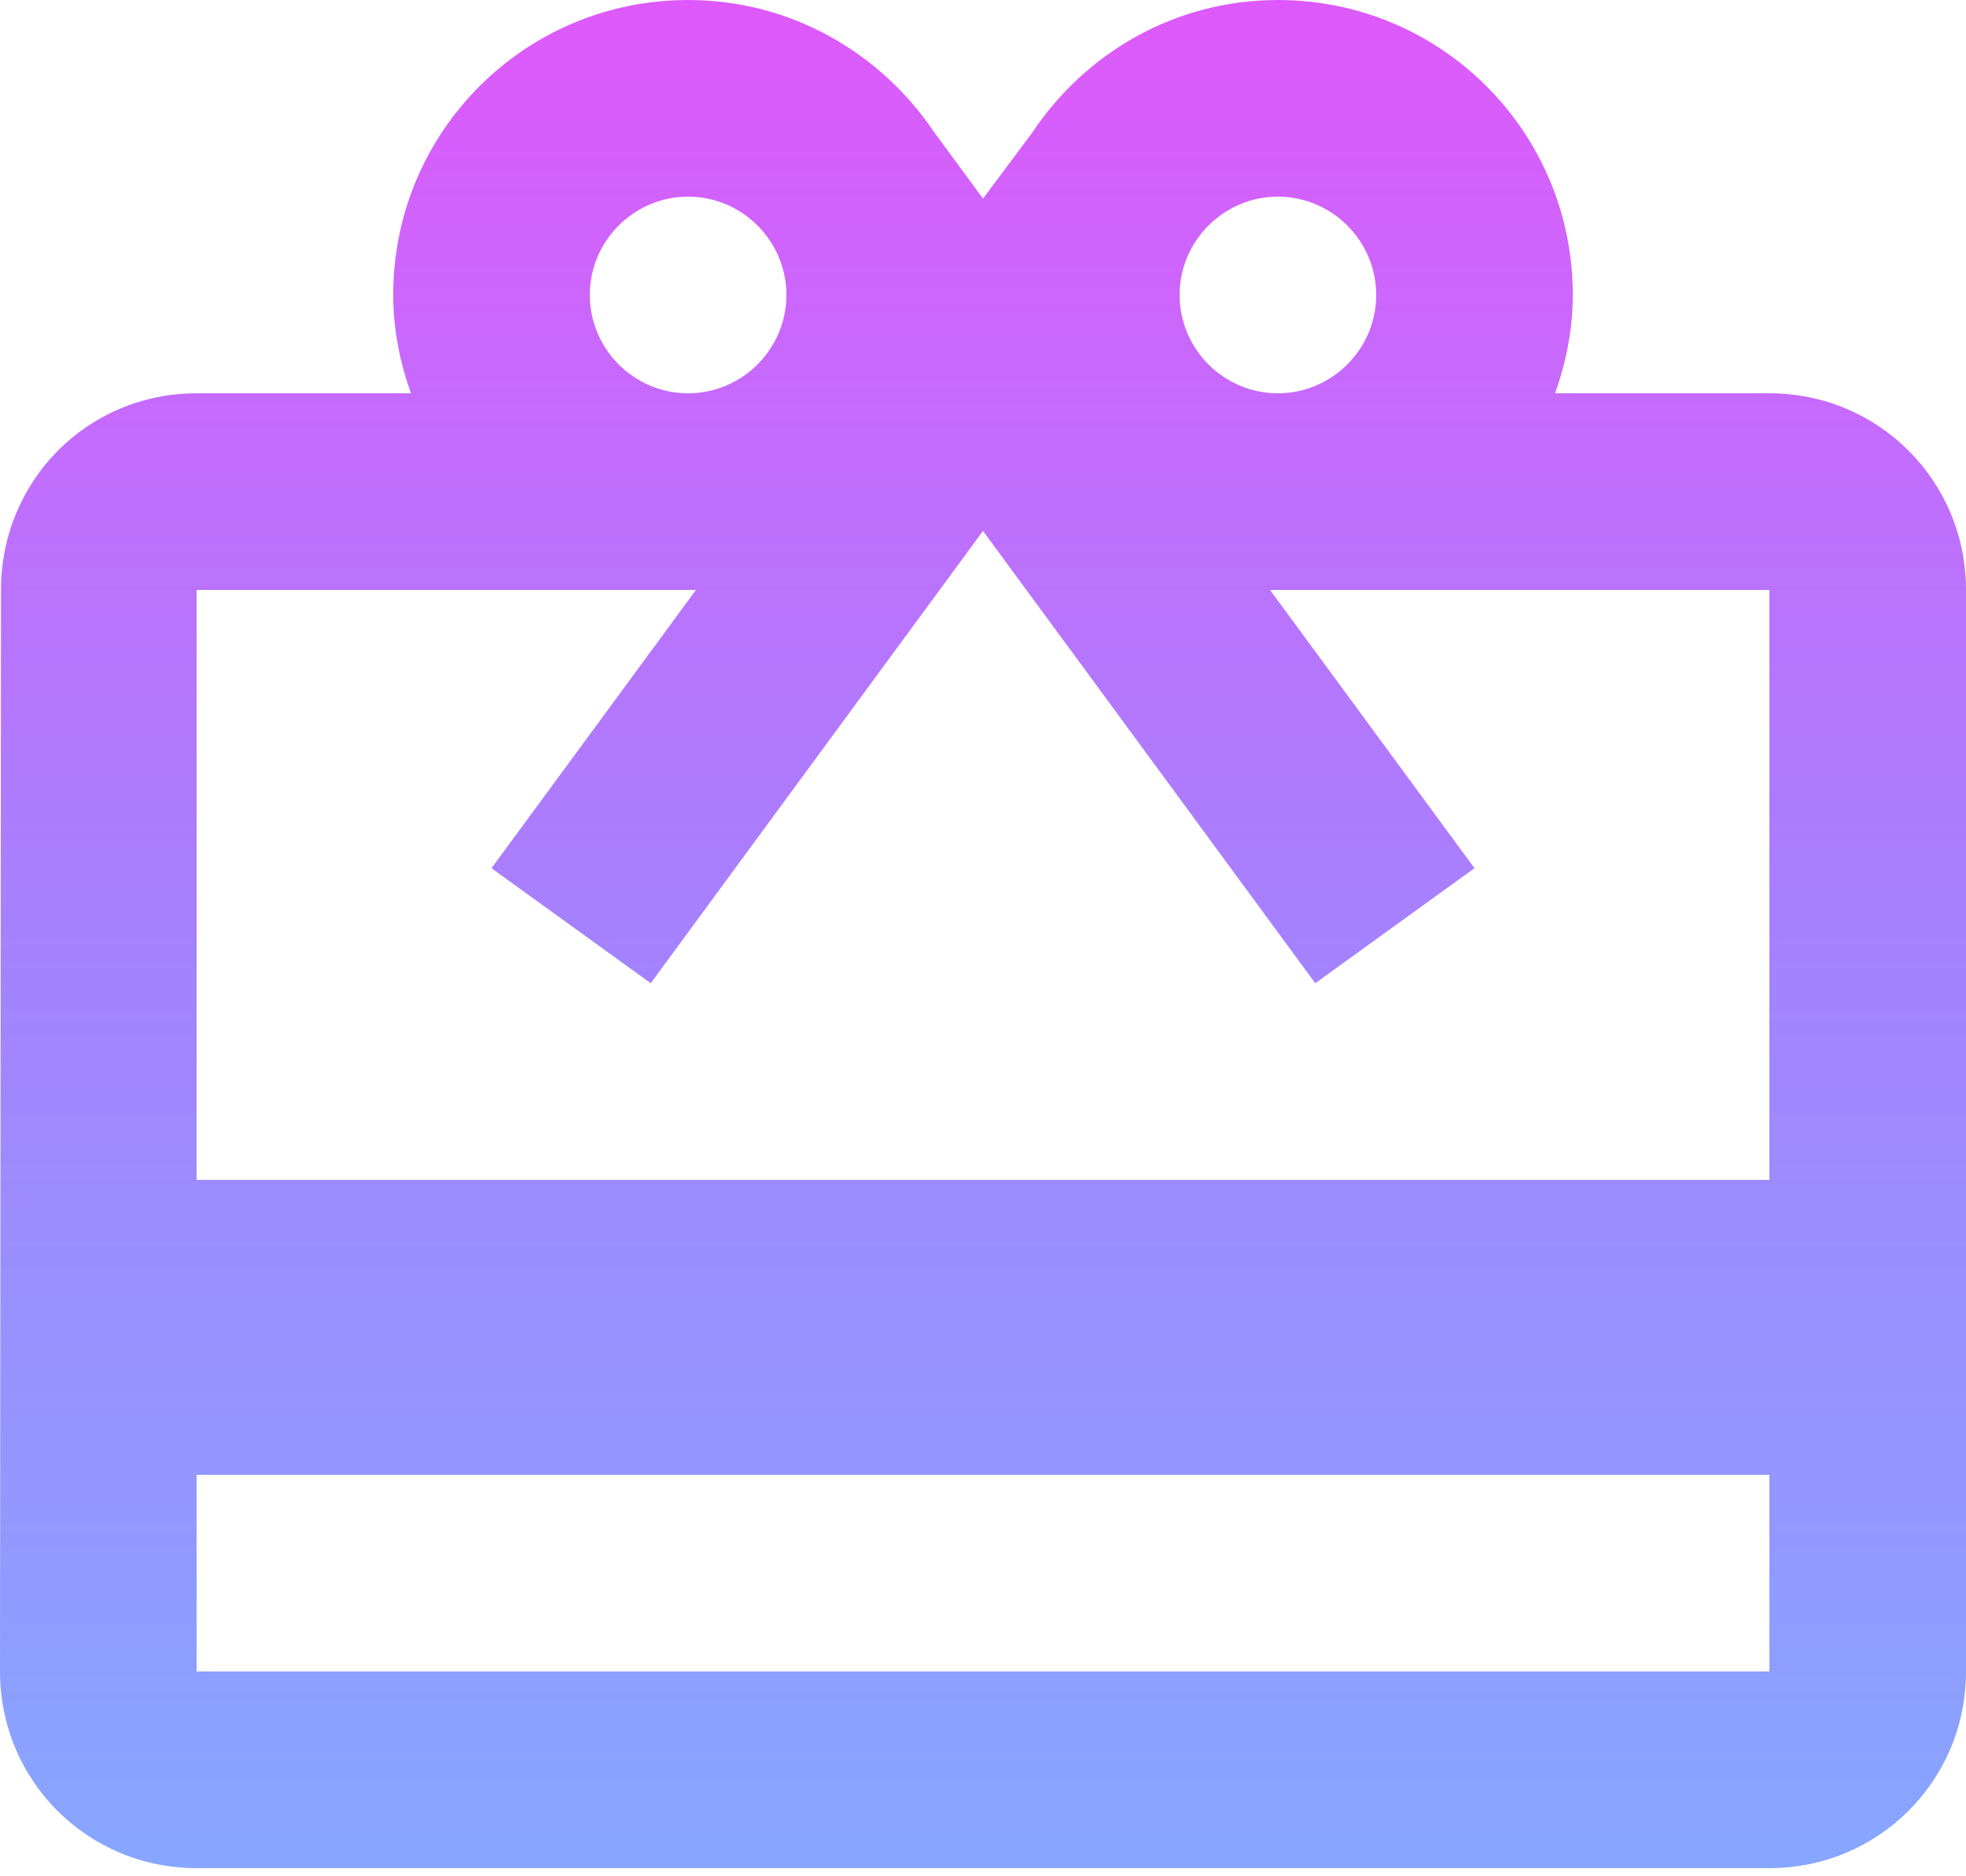 <svg width="130" height="124" viewBox="0 0 130 124" fill="none" xmlns="http://www.w3.org/2000/svg">
<path d="M117 26H102.83C103.545 23.985 104 21.775 104 19.5C104 8.71 95.29 0 84.5 0C77.675 0 71.76 3.51 68.25 8.775L65 13.13L61.75 8.71C58.24 3.51 52.325 0 45.5 0C34.71 0 26 8.71 26 19.5C26 21.775 26.455 23.985 27.17 26H13C5.785 26 0.065 31.785 0.065 39L0 110.5C0 117.715 5.785 123.5 13 123.5H117C124.215 123.5 130 117.715 130 110.5V39C130 31.785 124.215 26 117 26ZM84.5 13C88.075 13 91 15.925 91 19.5C91 23.075 88.075 26 84.5 26C80.925 26 78 23.075 78 19.5C78 15.925 80.925 13 84.5 13ZM45.5 13C49.075 13 52 15.925 52 19.5C52 23.075 49.075 26 45.5 26C41.925 26 39 23.075 39 19.5C39 15.925 41.925 13 45.5 13ZM117 110.5H13V97.5H117V110.5ZM117 78H13V39H46.02L32.5 57.395L43.03 65L58.5 43.94L65 35.1L71.5 43.94L86.97 65L97.5 57.395L83.98 39H117V78Z" fill="url(#paint0_linear_1_1407)"/>
<defs>
<linearGradient id="paint0_linear_1_1407" x1="65" y1="0" x2="65" y2="123.5" gradientUnits="userSpaceOnUse">
<stop stop-color="#DE59FB"/>
<stop offset="0.521" stop-color="#A383FF"/>
<stop offset="1" stop-color="#87A6FF"/>
</linearGradient>
</defs>
</svg>
